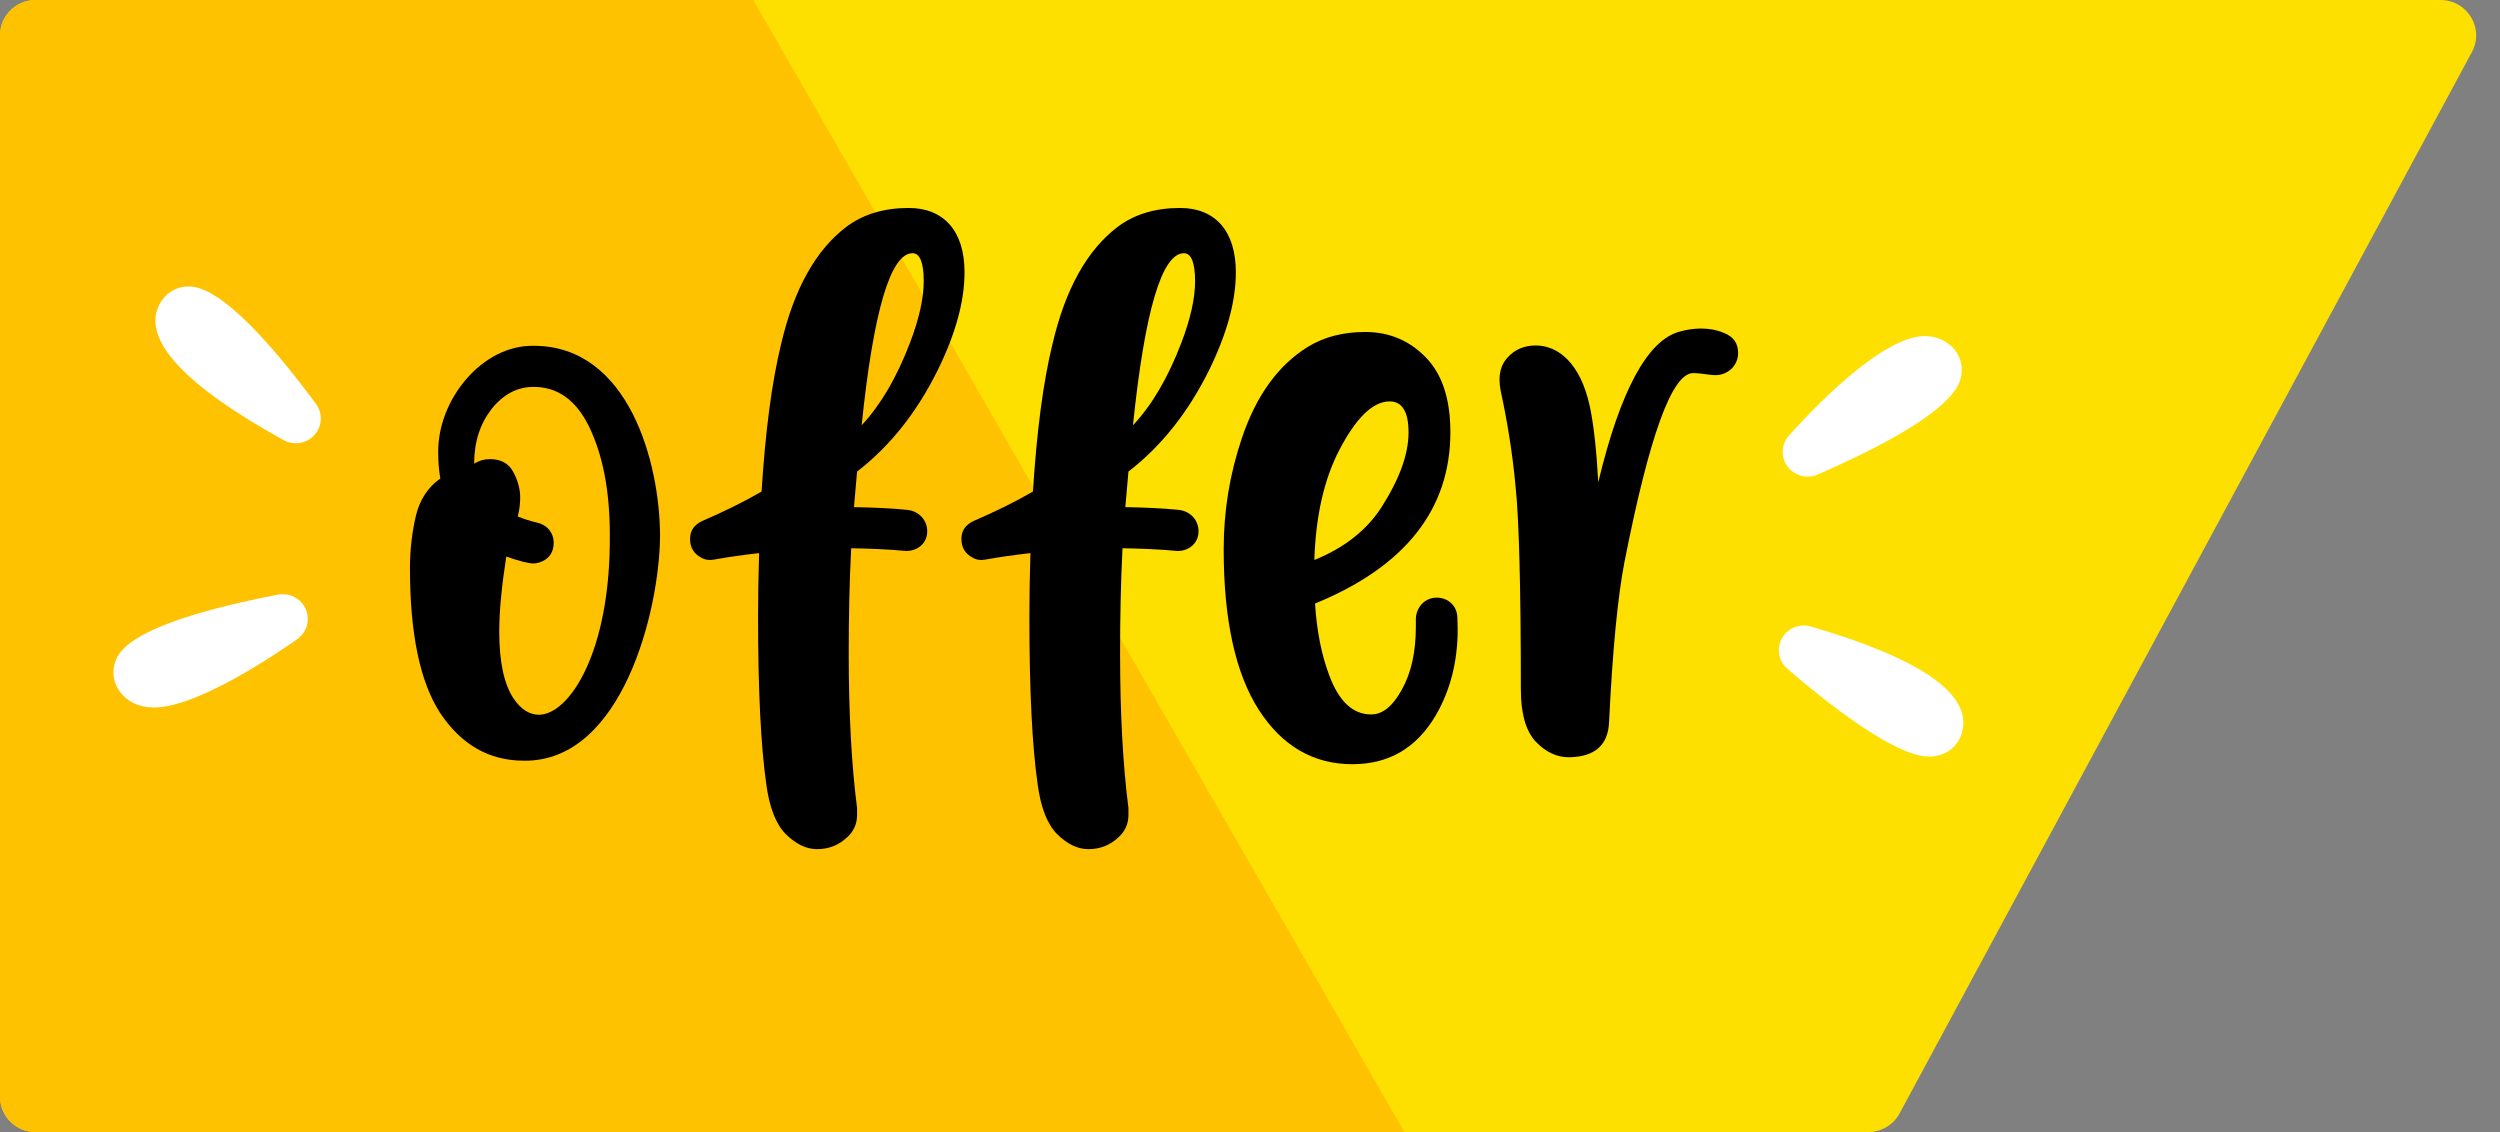 <?xml version="1.0" encoding="UTF-8"?>
<svg width="53px" height="24px" viewBox="0 0 53 24" version="1.1" xmlns="http://www.w3.org/2000/svg" xmlns:xlink="http://www.w3.org/1999/xlink">
    <rect x="0" y="0" width="53" height="24" fill="#808080" stroke="none"/>
    <!-- Generator: sketchtool 58 (101010) - https://sketch.com -->
    <title>3CCEB092-0009-4EE6-BEE8-DBAB978CCA83</title>
    <desc>Created with sketchtool.</desc>
    <g id="Final-Designs" stroke="none" stroke-width="1" fill="none" fill-rule="evenodd">
        <g id="6-1-Fare-Estimate_Pay-with-PAR" transform="translate(-24, -440)">
            <g id="Estimate-Card" transform="translate(0, 339)">
                <g id="Offer-Section" transform="translate(24, 84)">
                    <g id="Group-2-Copy" transform="translate(0, 17)">
                        <g id="Group-25">
                            <path d="M39.604,24 L0.757,24 C0.339,24 -0,23.665 -0,23.25 L-0,0.75 C-0,0.335 0.339,0 0.757,0 L51.737,0 C52.308,0 52.675,0.604 52.405,1.103 L40.272,23.603 C40.14,23.848 39.884,24 39.604,24" id="Fill-1" fill="#FDDF00"></path>
                            <path d="M15.969,0 L0.757,0 C0.338,0 -0,0.335 -0,0.75 L-0,23.25 C-0,23.665 0.338,24 0.757,24 L29.772,24 L15.969,0 Z" id="Fill-4" fill="#FEC200"></path>
                            <path d="M12.928,11.33 C12.928,10.414 12.781,9.645 12.485,9.037 C12.211,8.481 11.819,8.202 11.316,8.202 C10.969,8.202 10.673,8.356 10.421,8.671 C10.178,8.986 10.052,9.367 10.052,9.828 C10.163,9.762 10.274,9.733 10.385,9.733 C10.614,9.733 10.784,9.821 10.88,10.004 C10.976,10.18 11.028,10.363 11.028,10.546 C11.028,10.671 11.014,10.803 10.976,10.949 C11.102,11.001 11.235,11.044 11.391,11.081 C11.634,11.139 11.738,11.33 11.738,11.499 C11.738,11.667 11.679,11.784 11.56,11.865 C11.479,11.916 11.391,11.945 11.309,11.945 C11.198,11.945 11.006,11.894 10.733,11.799 C10.636,12.421 10.584,12.956 10.584,13.388 C10.584,14.04 10.688,14.508 10.888,14.809 C11.043,15.036 11.22,15.153 11.428,15.153 C12.071,15.146 12.95,13.82 12.928,11.33 M9.327,15.109 C8.906,14.457 8.691,13.44 8.691,12.048 C8.691,11.652 8.736,11.279 8.817,10.935 C8.899,10.59 9.076,10.326 9.335,10.143 C9.305,9.975 9.29,9.792 9.29,9.594 C9.276,8.473 10.222,7.309 11.316,7.331 C13.335,7.331 13.993,9.821 13.993,11.374 C13.979,12.941 13.195,16.149 11.11,16.127 C10.37,16.127 9.779,15.79 9.327,15.109" id="Fill-7" fill="#000000"></path>
                            <path d="M19.287,7.28 C19.487,6.76 19.583,6.32 19.583,5.961 C19.583,5.566 19.501,5.368 19.346,5.368 C18.881,5.368 18.518,6.584 18.267,9.015 C18.666,8.591 19.006,8.012 19.287,7.28 M16.655,17.68 C16.448,17.468 16.315,17.123 16.248,16.647 C16.13,15.827 16.071,14.64 16.071,13.088 C16.071,12.656 16.078,12.201 16.093,11.726 C15.775,11.762 15.45,11.806 15.132,11.864 L15.058,11.872 C14.991,11.872 14.924,11.858 14.865,11.821 C14.71,11.74 14.629,11.608 14.629,11.425 C14.629,11.249 14.718,11.125 14.887,11.045 C15.331,10.854 15.753,10.649 16.145,10.421 C16.226,9.155 16.359,8.114 16.558,7.301 C16.832,6.122 17.298,5.295 17.949,4.804 C18.304,4.541 18.74,4.409 19.265,4.409 C20.004,4.409 20.448,4.892 20.448,5.771 C20.448,6.393 20.256,7.082 19.878,7.851 C19.435,8.744 18.865,9.462 18.17,9.997 C18.148,10.232 18.126,10.481 18.104,10.751 C18.496,10.759 18.881,10.773 19.242,10.81 C19.487,10.839 19.657,11.03 19.657,11.264 C19.657,11.52 19.45,11.681 19.213,11.681 C18.836,11.645 18.444,11.63 18.045,11.623 C18.008,12.333 17.993,13.08 17.993,13.857 C17.993,15.124 18.052,16.215 18.17,17.131 L18.17,17.277 C18.17,17.468 18.097,17.629 17.956,17.753 C17.779,17.921 17.565,18.002 17.32,18.002 C17.091,18.002 16.87,17.892 16.655,17.68" id="Fill-9" fill="#000000"></path>
                            <path d="M25.04,7.28 C25.24,6.76 25.336,6.32 25.336,5.961 C25.336,5.566 25.254,5.368 25.099,5.368 C24.633,5.368 24.27,6.584 24.019,9.015 C24.419,8.591 24.759,8.012 25.04,7.28 M22.407,17.68 C22.2,17.468 22.067,17.123 22.001,16.647 C21.882,15.827 21.823,14.64 21.823,13.088 C21.823,12.656 21.831,12.201 21.845,11.726 C21.527,11.762 21.202,11.806 20.884,11.864 L20.81,11.872 C20.744,11.872 20.677,11.858 20.618,11.821 C20.463,11.74 20.382,11.608 20.382,11.425 C20.382,11.249 20.47,11.125 20.64,11.045 C21.084,10.854 21.505,10.649 21.898,10.421 C21.979,9.155 22.112,8.114 22.311,7.301 C22.585,6.122 23.051,5.295 23.701,4.804 C24.056,4.541 24.492,4.409 25.018,4.409 C25.757,4.409 26.2,4.892 26.2,5.771 C26.2,6.393 26.008,7.082 25.631,7.851 C25.187,8.744 24.618,9.462 23.923,9.997 C23.901,10.232 23.879,10.481 23.857,10.751 C24.248,10.759 24.633,10.773 24.995,10.81 C25.24,10.839 25.409,11.03 25.409,11.264 C25.409,11.52 25.202,11.681 24.965,11.681 C24.588,11.645 24.197,11.63 23.797,11.623 C23.761,12.333 23.746,13.08 23.746,13.857 C23.746,15.124 23.805,16.215 23.923,17.131 L23.923,17.277 C23.923,17.468 23.849,17.629 23.709,17.753 C23.531,17.921 23.317,18.002 23.073,18.002 C22.844,18.002 22.622,17.892 22.407,17.68" id="Fill-11" fill="#000000"></path>
                            <path d="M29.284,10.759 C29.668,10.158 29.861,9.631 29.861,9.169 C29.861,8.73 29.728,8.51 29.461,8.51 C29.107,8.51 28.752,8.854 28.396,9.535 C28.071,10.158 27.894,10.934 27.864,11.872 C28.493,11.616 28.966,11.249 29.284,10.759 M26.688,15.051 C26.193,14.281 25.942,13.147 25.942,11.645 C25.942,10.839 26.068,10.056 26.326,9.294 C26.629,8.386 27.103,7.734 27.739,7.345 C28.078,7.141 28.478,7.038 28.944,7.038 C29.454,7.038 29.883,7.221 30.23,7.58 C30.578,7.939 30.748,8.466 30.748,9.162 C30.748,10.795 29.794,12.011 27.879,12.795 C27.916,13.388 28.019,13.886 28.175,14.304 C28.382,14.868 28.677,15.146 29.07,15.146 C29.313,15.146 29.528,14.97 29.72,14.618 C29.92,14.26 30.016,13.82 30.016,13.285 L30.016,13.132 C30.016,12.89 30.193,12.67 30.46,12.67 C30.688,12.67 30.888,12.832 30.896,13.087 L30.903,13.337 C30.903,14.025 30.748,14.633 30.437,15.168 C30.03,15.856 29.447,16.201 28.67,16.201 C27.849,16.201 27.184,15.82 26.688,15.051" id="Fill-13" fill="#000000"></path>
                            <path d="M32.552,15.717 C32.345,15.49 32.242,15.124 32.242,14.618 C32.242,12.458 32.204,11.022 32.13,10.312 C32.064,9.602 31.953,8.92 31.812,8.276 C31.798,8.195 31.79,8.122 31.79,8.048 C31.79,7.865 31.843,7.712 31.953,7.587 C32.108,7.412 32.308,7.324 32.56,7.324 C33.025,7.324 33.506,7.69 33.705,8.62 C33.787,9.008 33.846,9.543 33.883,10.224 C34.349,8.283 34.926,7.214 35.606,7.031 C35.761,6.986 35.916,6.965 36.064,6.965 C36.234,6.965 36.397,6.994 36.552,7.06 C36.752,7.14 36.848,7.28 36.848,7.484 C36.848,7.741 36.641,7.953 36.367,7.953 C36.227,7.953 36.079,7.91 35.894,7.91 C35.443,7.91 34.963,9.25 34.437,11.923 C34.297,12.648 34.186,13.776 34.112,15.314 C34.09,15.805 33.801,16.046 33.261,16.054 C33.003,16.054 32.766,15.944 32.552,15.717" id="Fill-15" fill="#000000"></path>
                            <path d="M4.003,6.073 L4.002,6.073 C3.729,6.073 3.493,6.221 3.372,6.469 C3.014,7.201 3.902,8.164 6.012,9.331 C6.094,9.375 6.182,9.397 6.27,9.397 C6.418,9.397 6.565,9.336 6.668,9.22 C6.833,9.034 6.845,8.761 6.698,8.561 C5.473,6.91 4.567,6.073 4.003,6.073" id="Fill-17" fill="#FFFFFF"></path>
                            <path d="M5.995,12.596 C5.961,12.596 5.927,12.599 5.893,12.606 C2.742,13.216 2.52,13.823 2.446,14.022 C2.362,14.253 2.405,14.498 2.565,14.694 C2.678,14.833 2.892,14.999 3.269,14.999 C4.209,14.999 5.961,13.79 6.303,13.549 C6.506,13.404 6.58,13.14 6.482,12.913 C6.396,12.718 6.203,12.596 5.995,12.596" id="Fill-19" fill="#FFFFFF"></path>
                            <path d="M38.391,13.282 C38.342,13.267 38.29,13.26 38.241,13.26 C38.052,13.26 37.871,13.361 37.776,13.533 C37.656,13.75 37.705,14.019 37.894,14.181 C38.7,14.876 40.163,16.04 40.897,16.04 C41.248,16.04 41.526,15.826 41.603,15.496 C41.788,14.704 40.709,13.959 38.391,13.282" id="Fill-21" fill="#FFFFFF"></path>
                            <path d="M38.323,10.105 C38.395,10.105 38.467,10.09 38.536,10.06 C41.474,8.777 41.557,8.138 41.584,7.928 C41.615,7.683 41.519,7.454 41.319,7.298 C41.176,7.185 40.996,7.125 40.803,7.125 C39.915,7.126 38.496,8.598 37.927,9.231 C37.761,9.415 37.748,9.689 37.894,9.889 C37.996,10.028 38.157,10.105 38.323,10.105" id="Fill-23" fill="#FFFFFF"></path>
                        </g>
                    </g>
                </g>
            </g>
        </g>
    </g>
</svg>